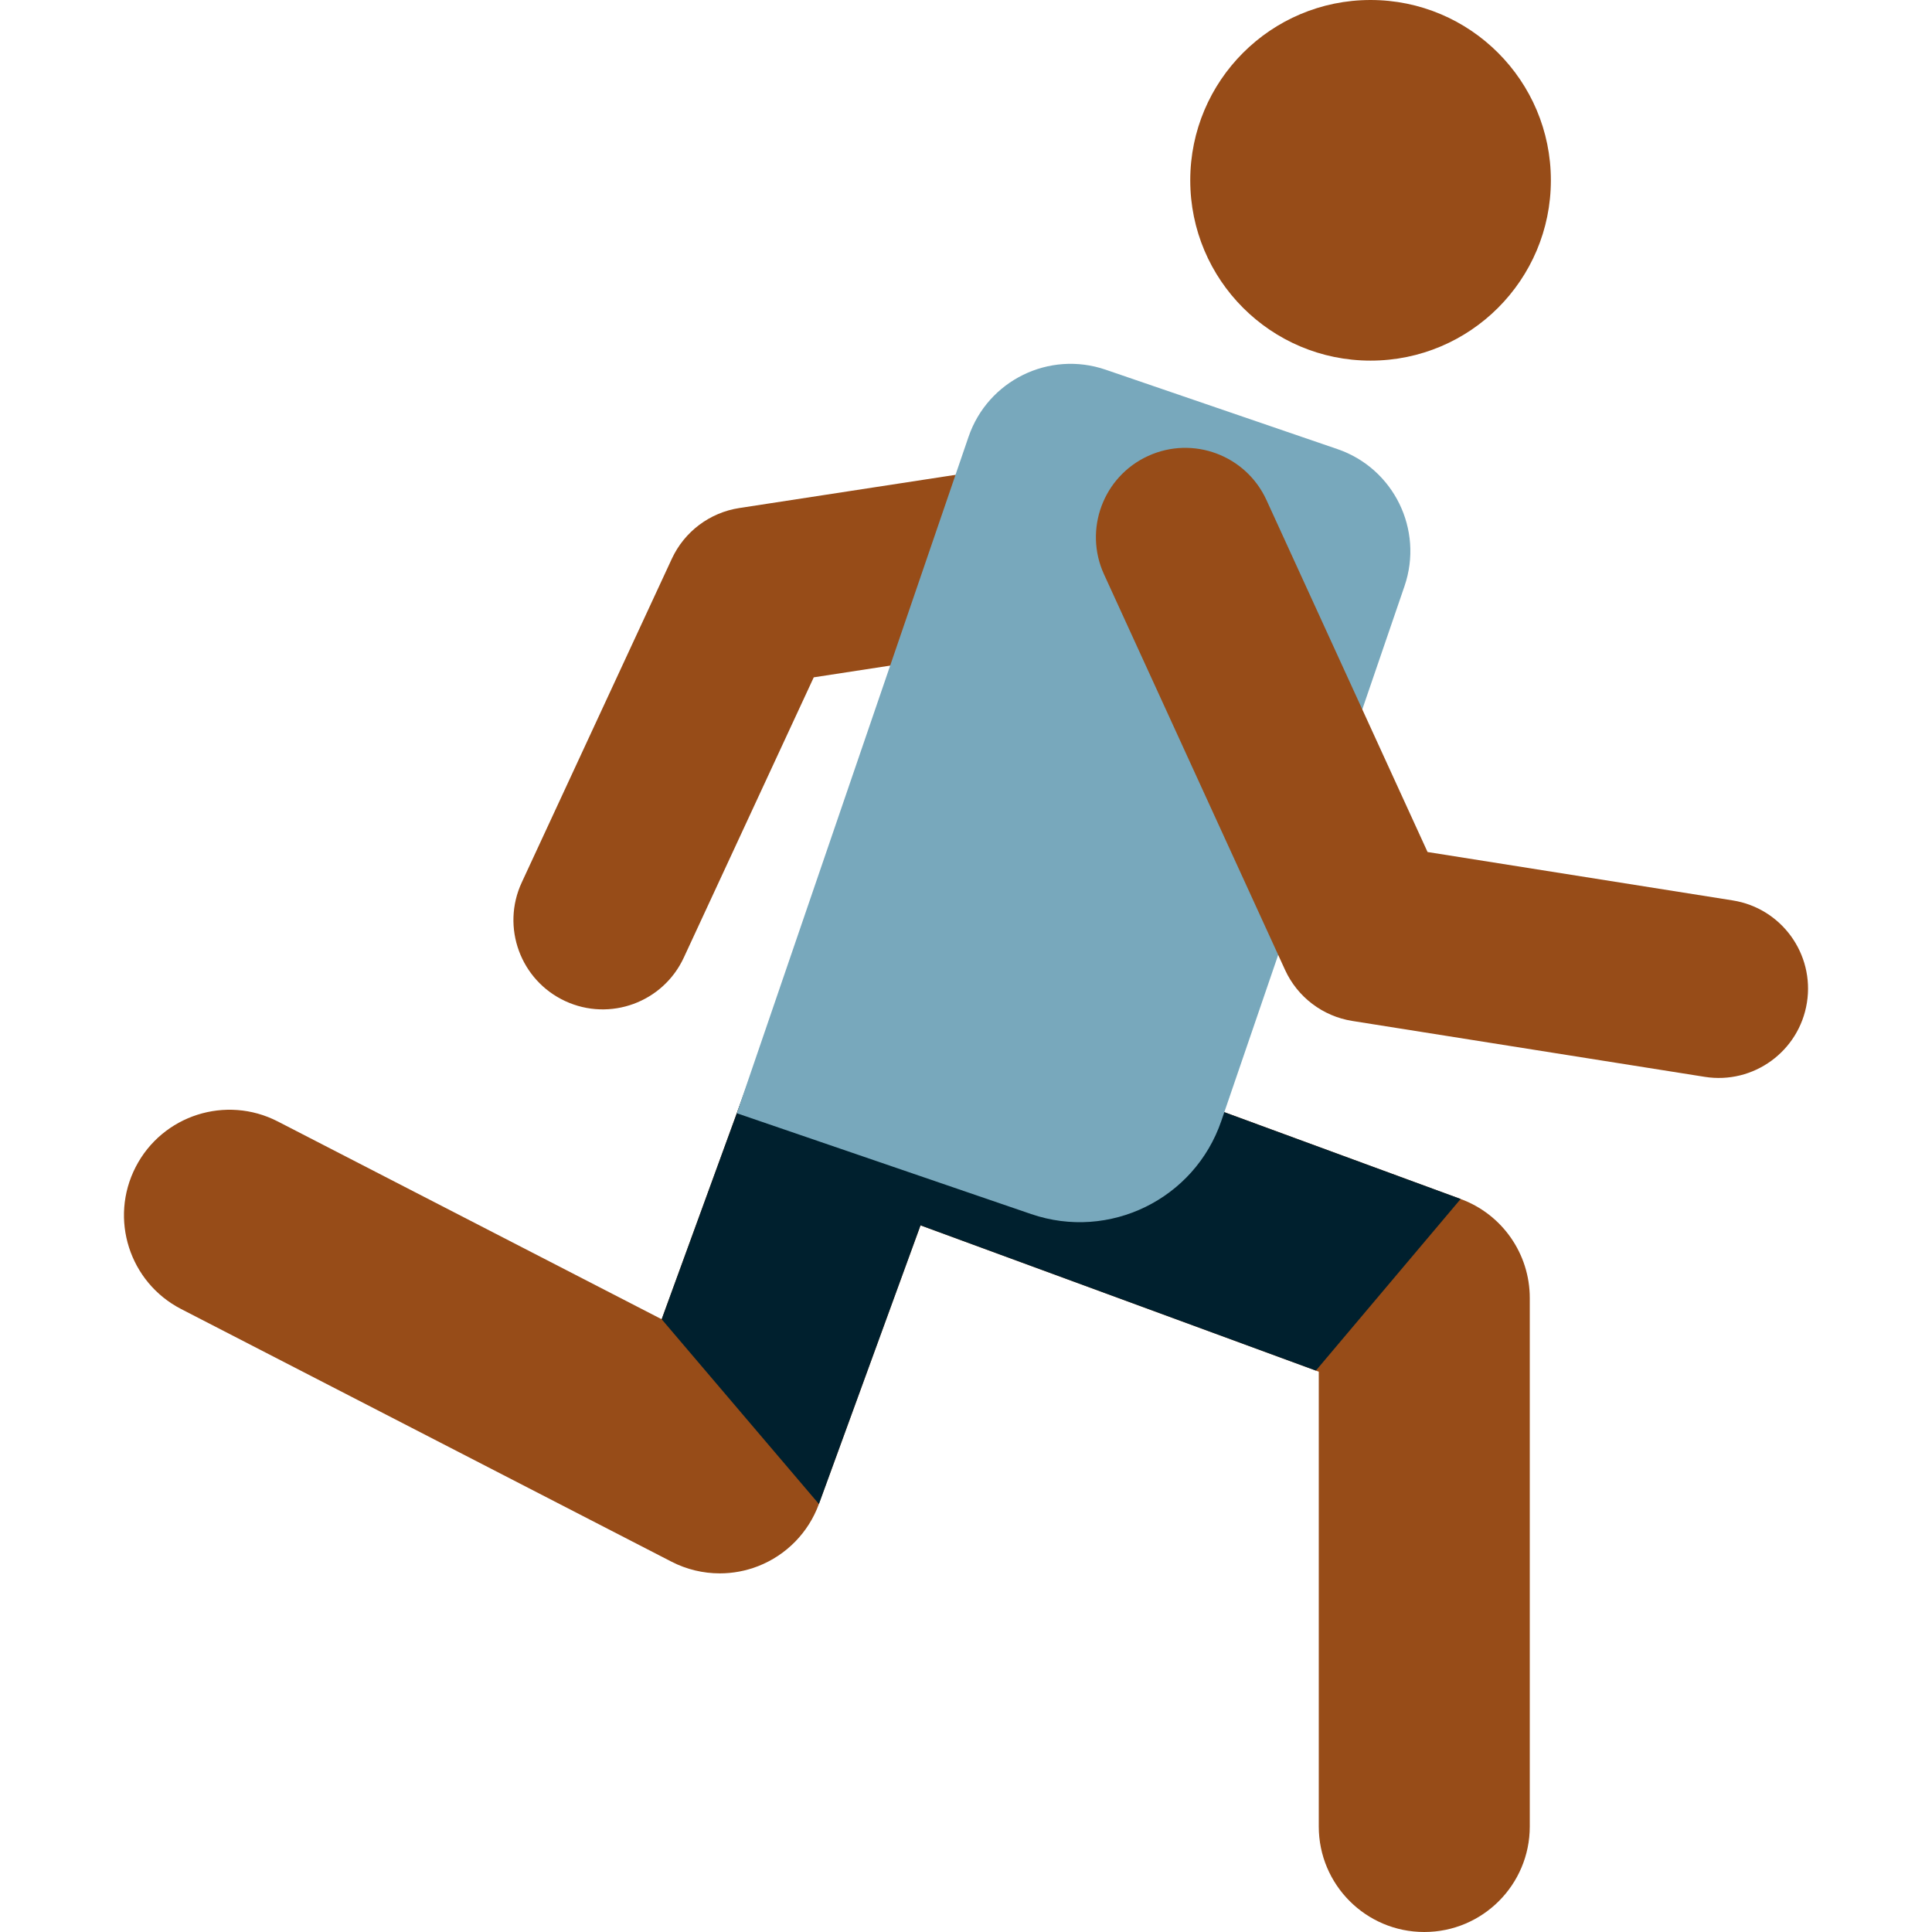 <?xml version="1.0"?>
<svg xmlns="http://www.w3.org/2000/svg" xmlns:xlink="http://www.w3.org/1999/xlink" version="1.1" id="Capa_1" x="0px" y="0px" viewBox="0 0 511.987 511.987" style="enable-background:new 0 0 511.987 511.987;" xml:space="preserve" width="512px" height="512px" class=""><g><g>
	<path style="fill:#974C18" d="M138.261,233.861l39.779-85.792c3.335-7.191,10.046-12.235,17.881-13.439l113.937-17.494   c12.921-1.984,25.003,6.883,26.987,19.804c1.992,12.92-6.883,25.003-19.804,26.987l-101.394,15.568l-34.441,74.278   c-5.499,11.86-19.57,17.016-31.43,11.517C137.933,259.799,132.756,245.73,138.261,233.861z" data-original="#BA6746" class="" data-old_color="#BA6746"/>
	<path style="fill:#974C18" d="M190.744,416.95c-4.407,0-8.801-1.042-12.807-3.105L48.01,346.903   c-13.726-7.072-19.121-23.933-12.049-37.66c7.072-13.726,23.932-19.121,37.66-12.049l101.724,52.411l25.675-70.412   c5.289-14.507,21.336-21.981,35.846-16.689c14.507,5.29,21.979,21.338,16.689,35.845l-36.544,100.22   c-2.75,7.542-8.61,13.538-16.087,16.461C197.643,416.313,194.19,416.95,190.744,416.95z" data-original="#BA6746" class="" data-old_color="#BA6746"/>
	<path style="fill:#974C18" d="M377.439,511.987c-15.442,0-27.959-12.518-27.959-27.959V363.496l-131.958-48.48   c-14.494-5.325-21.927-21.392-16.602-35.886s21.391-21.927,35.886-16.602l150.274,55.21c11.004,4.043,18.317,14.521,18.317,26.244   v140.047C405.397,499.469,392.88,511.987,377.439,511.987z" data-original="#BA6746" class="" data-old_color="#BA6746"/>
</g><path style="fill:#00202E" d="M387.08,317.737l-150.274-55.21c-14.494-5.325-30.561,2.108-35.886,16.602  s2.108,30.561,16.602,35.885l131.192,48.199L387.08,317.737z" data-original="#3C5064" class="active-path" data-old_color="#3C5064"/><path style="fill:#00202E" d="M175.345,349.606l25.675-70.412c5.289-14.507,21.336-21.981,35.846-16.689  c14.507,5.29,21.979,21.338,16.689,35.845l-36.544,100.22L175.345,349.606z" data-original="#3C5A73" class="" data-old_color="#3C5A73"/><path style="fill:#78A8BC" d="M195.265,295.014l78.011,26.721c20.722,7.098,43.275-3.947,50.373-24.669L372.2,155.322  c5.117-14.938-2.845-31.196-17.783-36.312l-61.436-21.044c-14.938-5.117-31.195,2.845-36.312,17.783L195.265,295.014z" data-original="#FA503C" class="" data-old_color="#FA503C"/><g>
	<circle style="fill:#974C18" cx="363.204" cy="47.783" r="47.783" data-original="#BA6746" class="" data-old_color="#BA6746"/>
	<path style="fill:#974C18" d="M451.756,285.367l-93.398-14.814c-7.829-1.242-14.515-6.319-17.815-13.527L292.572,152.21   c-5.44-11.887-0.214-25.932,11.673-31.373c11.884-5.447,25.932-0.214,31.373,11.673l42.69,93.277l80.864,12.826   c12.911,2.048,21.717,14.174,19.669,27.085C476.796,278.593,464.678,287.418,451.756,285.367z" data-original="#BA6746" class="" data-old_color="#BA6746"/>
</g></g> </svg>
